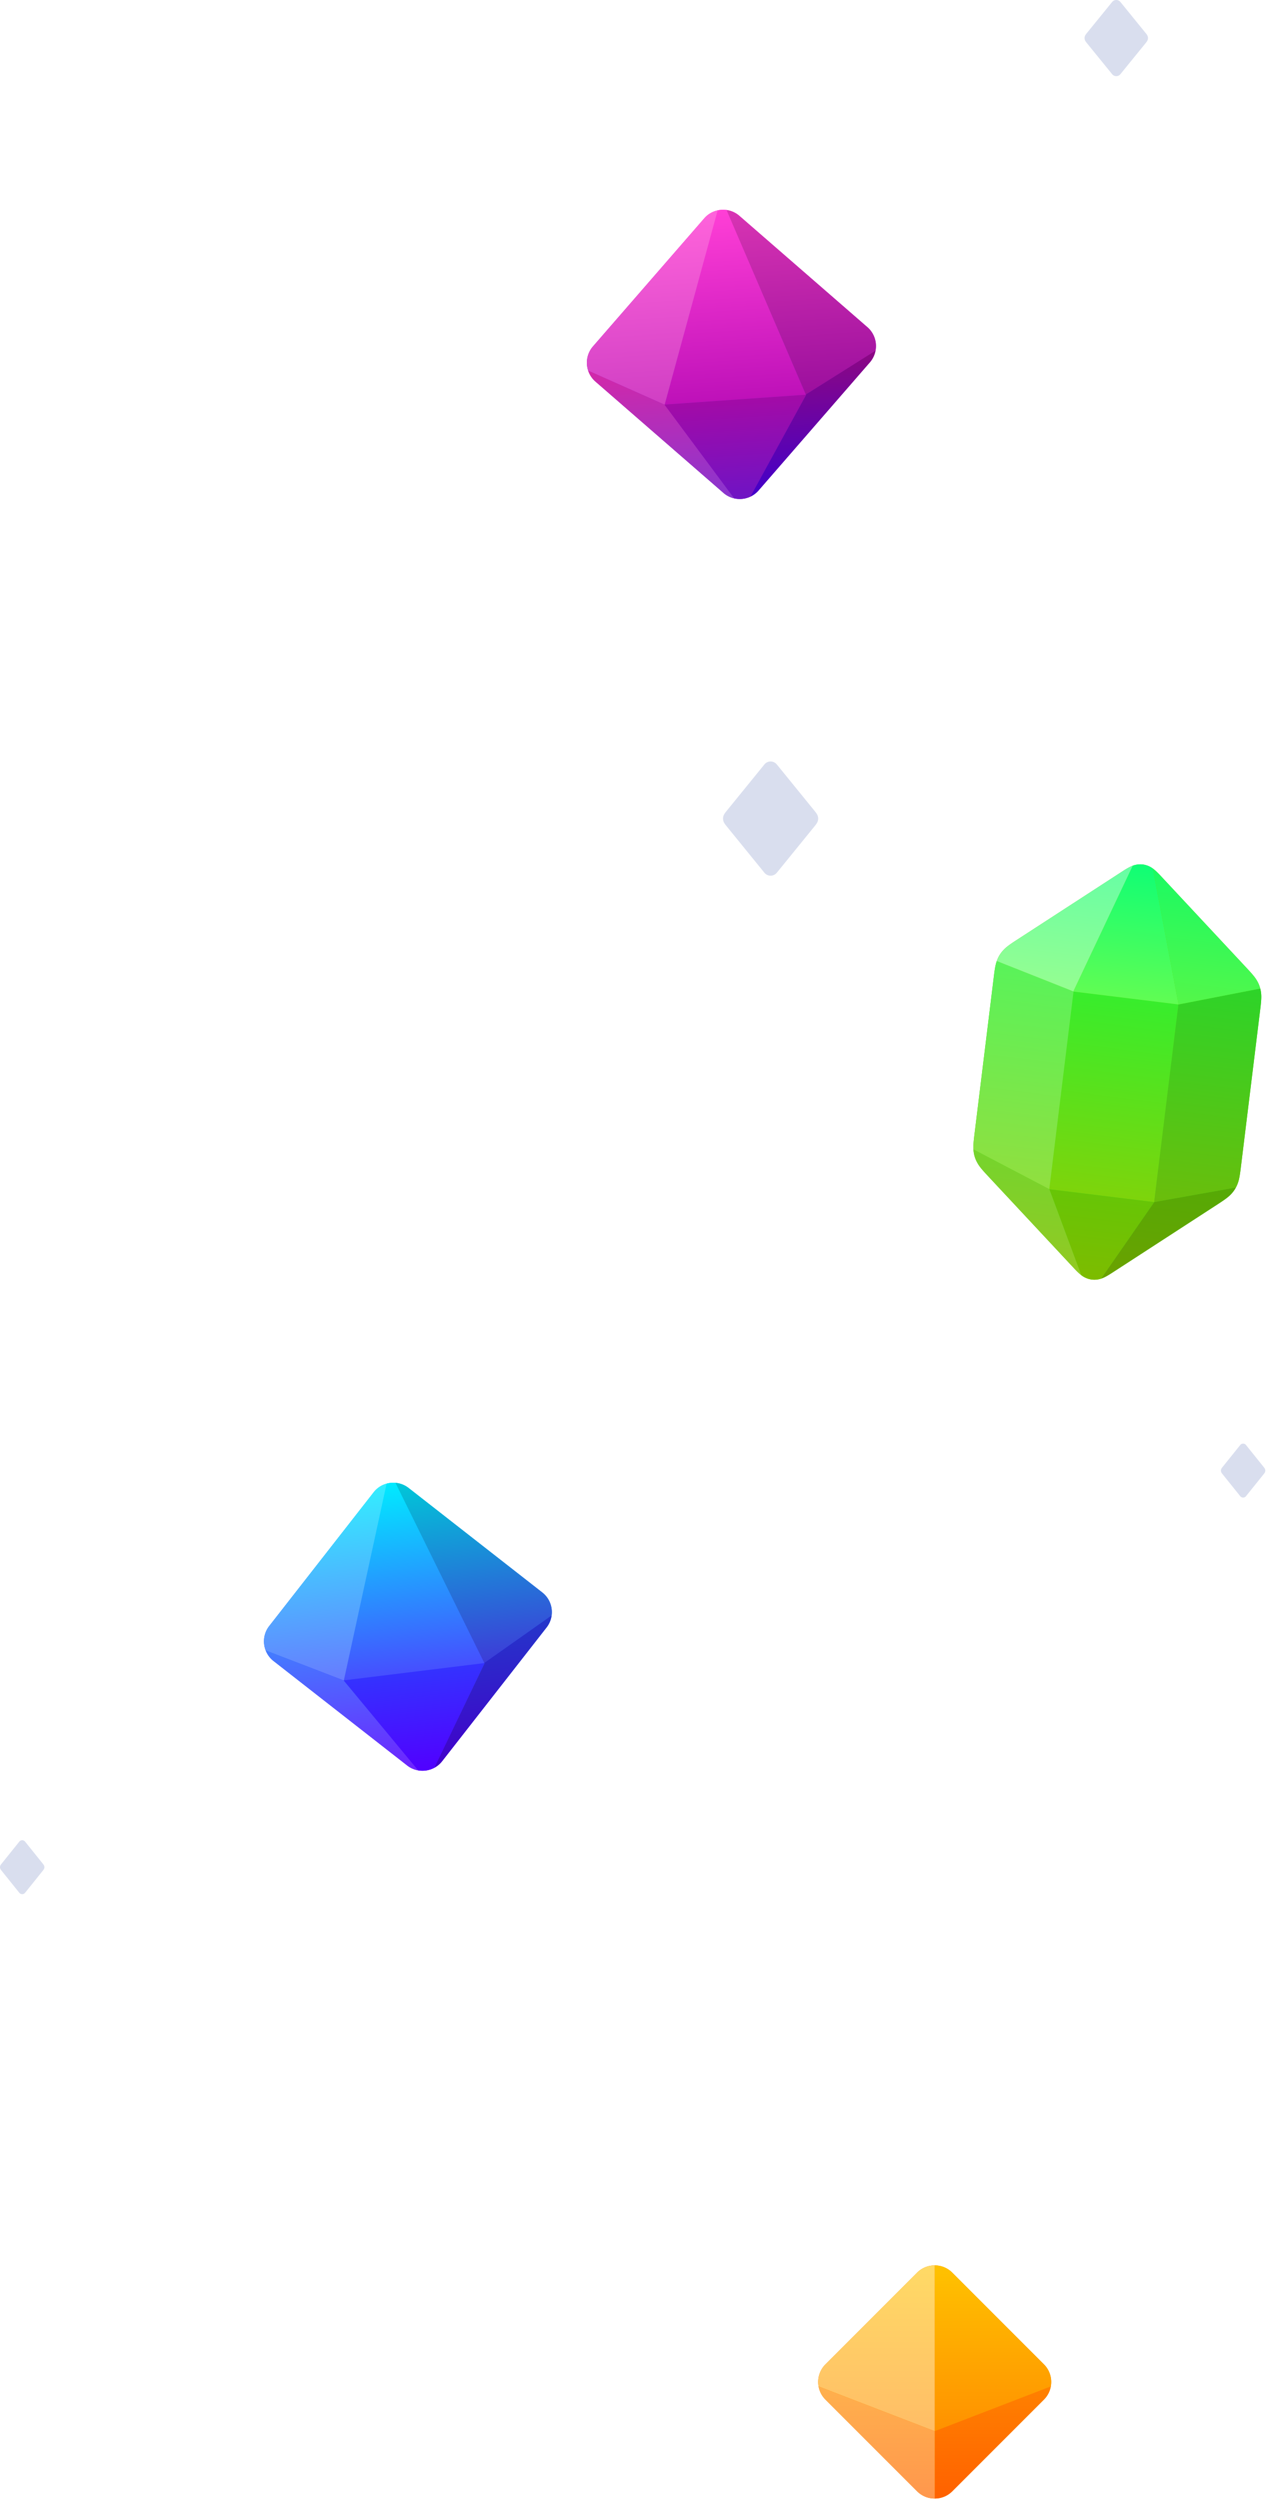 <svg xmlns="http://www.w3.org/2000/svg" width="403" height="788"><defs><linearGradient id="a" x1="50%" x2="50%" y1="0%" y2="100%"><stop offset="0%" stop-color="#FFC200"/><stop offset="100%" stop-color="#FF9100"/></linearGradient><linearGradient id="b" x1="50%" x2="50%" y1="0%" y2="100%"><stop offset="0%" stop-color="#FFDA66"/><stop offset="100%" stop-color="#FFBD66"/></linearGradient><linearGradient id="c" x1="50%" x2="50%" y1="0%" y2="100%"><stop offset="0%" stop-color="#FF8100"/><stop offset="100%" stop-color="#FF6100"/></linearGradient><linearGradient id="d" x1="50%" x2="50%" y1="0%" y2="100%"><stop offset="0%" stop-color="#FFB04D"/><stop offset="100%" stop-color="#FF974D"/></linearGradient><linearGradient id="e" x1="50%" x2="50%" y1="0%" y2="100%"><stop offset="0%" stop-color="#06DFFF"/><stop offset="100%" stop-color="#5003FF"/></linearGradient><linearGradient id="f" x1="50%" x2="50%" y1="0%" y2="100%"><stop offset="0%" stop-color="#00EBFF"/><stop offset="100%" stop-color="#464FFF"/></linearGradient><linearGradient id="g" x1="50%" x2="50%" y1="0%" y2="100%"><stop offset="0%" stop-color="#3EF"/><stop offset="100%" stop-color="#677BFF"/></linearGradient><linearGradient id="h" x1="50%" x2="50%" y1="0%" y2="100%"><stop offset="0%" stop-color="#00C7D8"/><stop offset="100%" stop-color="#3D3CD8"/></linearGradient><linearGradient id="i" x1="50%" x2="50%" y1="0%" y2="100%"><stop offset="0%" stop-color="#3432FF"/><stop offset="100%" stop-color="#5100FF"/></linearGradient><linearGradient id="j" x1="50%" x2="50%" y1="0%" y2="100%"><stop offset="0%" stop-color="#437DFF"/><stop offset="100%" stop-color="#6E22FF"/></linearGradient><linearGradient id="k" x1="50%" x2="50%" y1="0%" y2="100%"><stop offset="0%" stop-color="#2437CA"/><stop offset="100%" stop-color="#4200CA"/></linearGradient><linearGradient id="l" x1="50%" x2="50%" y1="0%" y2="100%"><stop offset="0%" stop-color="#38ED2C"/><stop offset="100%" stop-color="#7ED40B"/></linearGradient><linearGradient id="m" x1="50%" x2="50%" y1="0%" y2="100%"><stop offset="0%" stop-color="#59F35A"/><stop offset="100%" stop-color="#91DF3F"/></linearGradient><linearGradient id="n" x1="50%" x2="50%" y1="0%" y2="100%"><stop offset="0%" stop-color="#2DD429"/><stop offset="100%" stop-color="#6BBD0B"/></linearGradient><linearGradient id="o" x1="50%" x2="50%" y1="0%" y2="100%"><stop offset="0%" stop-color="#67C506"/><stop offset="100%" stop-color="#7DBC00"/></linearGradient><linearGradient id="p" x1="50%" x2="50%" y1="0%" y2="100%"><stop offset="0%" stop-color="#75D42D"/><stop offset="100%" stop-color="#93C923"/></linearGradient><linearGradient id="q" x1="50%" x2="50%" y1="0%" y2="100%"><stop offset="0%" stop-color="#55AA06"/><stop offset="100%" stop-color="#6BA100"/></linearGradient><linearGradient id="r" x1="50%" x2="50%" y1="0%" y2="100%"><stop offset="0%" stop-color="#0FFE75"/><stop offset="100%" stop-color="#60FD53"/></linearGradient><linearGradient id="s" x1="50%" x2="50%" y1="0%" y2="100%"><stop offset="0%" stop-color="#66FEA5"/><stop offset="100%" stop-color="#95FE91"/></linearGradient><linearGradient id="t" x1="50%" x2="50%" y1="0%" y2="100%"><stop offset="0%" stop-color="#1BFA63"/><stop offset="100%" stop-color="#55F749"/></linearGradient><linearGradient id="u" x1="50%" x2="50%" y1="0%" y2="100%"><stop offset="0%" stop-color="#FF3ED4"/><stop offset="100%" stop-color="#6F13C4"/></linearGradient><linearGradient id="v" x1="50%" x2="50%" y1="0%" y2="100%"><stop offset="0%" stop-color="#FF3FD6"/><stop offset="100%" stop-color="#BE11B9"/></linearGradient><linearGradient id="w" x1="50%" x2="50%" y1="0%" y2="100%"><stop offset="0%" stop-color="#FF63DB"/><stop offset="100%" stop-color="#D03FC4"/></linearGradient><linearGradient id="x" x1="50%" x2="50%" y1="0%" y2="100%"><stop offset="0%" stop-color="#D834B3"/><stop offset="100%" stop-color="#9C0F9E"/></linearGradient><linearGradient id="y" x1="50%" x2="50%" y1="0%" y2="100%"><stop offset="0%" stop-color="#A30BA7"/><stop offset="100%" stop-color="#6F13C4"/></linearGradient><linearGradient id="z" x1="50%" x2="50%" y1="0%" y2="100%"><stop offset="0%" stop-color="#D328A9"/><stop offset="100%" stop-color="#8835CF"/></linearGradient><linearGradient id="A" x1="50%" x2="50%" y1="0%" y2="100%"><stop offset="0%" stop-color="#8D0782"/><stop offset="100%" stop-color="#4200CA"/></linearGradient></defs><g fill="none" fill-rule="evenodd"><path fill="#D9DEEE" d="M244.979 240.96l11.943 14.69c.693.851.872 1.227.99 1.675.117.449.117.901 0 1.35-.118.448-.297.824-.99 1.676L244.98 275.04c-.939 1.154-2.585 1.286-3.678.295-.1-.09-.194-.19-.28-.295l-11.943-14.69c-.693-.851-.872-1.227-.99-1.675a2.621 2.621 0 0 1 0-1.35c.118-.448.297-.824.99-1.676l11.943-14.689c.939-1.154 2.585-1.286 3.678-.295.1.09.194.19.28.295zM353.32.64l7.962 9.793c.461.568.58.818.66 1.117.078.3.078.6 0 .9-.08.299-.199.55-.66 1.117l-7.963 9.793a1.676 1.676 0 0 1-2.452.197 1.79 1.79 0 0 1-.186-.197l-7.963-9.793c-.461-.568-.58-.818-.66-1.117-.078-.3-.078-.6 0-.9.08-.299.199-.55.66-1.117L350.681.64a1.676 1.676 0 0 1 2.452-.197c.066.06.129.126.186.197zM392.923 455.453l5.574 6.937c.323.402.407.58.462.791.055.212.055.426 0 .638-.055.211-.139.389-.462.791l-5.574 6.937a1.164 1.164 0 0 1-1.716.14 1.262 1.262 0 0 1-.13-.14l-5.574-6.937c-.323-.402-.407-.58-.462-.791a1.252 1.252 0 0 1 0-.638c.055-.211.139-.389.462-.791l5.574-6.937a1.164 1.164 0 0 1 1.716-.14c.047.044.09.09.13.14zM7.923 580.453l5.574 6.937c.323.402.407.58.462.791.055.212.055.426 0 .638-.055.211-.139.389-.462.791l-5.574 6.937a1.164 1.164 0 0 1-1.716.14 1.262 1.262 0 0 1-.13-.14L.503 589.61c-.323-.402-.407-.58-.462-.791a1.252 1.252 0 0 1 0-.638c.055-.211.139-.389.462-.791l5.574-6.937a1.164 1.164 0 0 1 1.716-.14c.047.044.09.09.13.14z"/><path fill="#FF8F00" d="M329.186 745.19l-28.888-28.89a7.833 7.833 0 0 0-5.556-2.3 7.834 7.834 0 0 0-5.556 2.3l-28.888 28.89a7.843 7.843 0 0 0-2.17 6.969 7.815 7.815 0 0 0 2.17 4.142l28.888 28.889a7.834 7.834 0 0 0 5.556 2.3 7.833 7.833 0 0 0 5.556-2.3l28.888-28.89a7.815 7.815 0 0 0 2.17-4.141 7.84 7.84 0 0 0-2.17-6.97"/><path fill="url(#a)" d="M331.356 752.159a7.846 7.846 0 0 0-2.17-6.97l-28.889-28.887a7.83 7.83 0 0 0-5.555-2.302v52.258l36.614-14.1z"/><path fill="url(#b)" d="M258.128 752.159l36.614 14.099V714c-2.01 0-4.021.767-5.556 2.302l-28.888 28.888a7.843 7.843 0 0 0-2.17 6.969"/><path fill="url(#c)" d="M294.742 787.49a7.834 7.834 0 0 0 5.556-2.3l28.888-28.888a7.814 7.814 0 0 0 2.17-4.143l-36.614 14.099v21.233z"/><path fill="url(#d)" d="M258.128 752.159a7.814 7.814 0 0 0 2.17 4.143l28.888 28.888a7.836 7.836 0 0 0 5.556 2.3v-21.232l-36.614-14.1z"/><path fill="url(#e)" d="M172.002 507.154l-37.817-37.816a7.802 7.802 0 0 0-3.92-2.125 7.855 7.855 0 0 0-2.806-.08 7.8 7.8 0 0 0-4.385 2.205l-37.817 37.816a7.845 7.845 0 0 0-2.043 7.527 7.809 7.809 0 0 0 2.043 3.585l37.817 37.817a7.822 7.822 0 0 0 3.244 1.952 7.89 7.89 0 0 0 5.186-.197 7.818 7.818 0 0 0 2.68-1.755l37.818-37.817a7.813 7.813 0 0 0 2.04-3.571 7.85 7.85 0 0 0-2.04-7.541" transform="rotate(-7 128.63 512.712)"/><path fill="url(#f)" d="M149.095 527.121l.136-.073-20.878-59.744a7.86 7.86 0 0 0-2.807-.08l-20.93 59.897h44.48z" transform="rotate(-7 126.923 497.128)"/><path fill="url(#g)" d="M81.483 517.651l23.218 12.35h.095l20.932-59.899c-1.605.24-3.15.97-4.385 2.205l-37.817 37.817a7.845 7.845 0 0 0-2.043 7.527" transform="rotate(-7 103.48 500.051)"/><path fill="url(#h)" d="M171.96 511.929a7.847 7.847 0 0 0-2.04-7.541l-37.816-37.816a7.81 7.81 0 0 0-3.92-2.125l20.878 59.744 22.898-12.262z" transform="rotate(-7 150.2 494.319)"/><path fill="url(#i)" d="M154.792 526.706l-.136.073h-44.48l-.033.095 19.824 30.91a7.883 7.883 0 0 0 5.186-.197l19.698-30.713-.06-.168z" transform="rotate(-7 132.497 542.418)"/><path fill="url(#j)" d="M109.587 529.761h-.095l-23.218-12.349a7.807 7.807 0 0 0 2.042 3.585l37.818 37.818a7.822 7.822 0 0 0 3.244 1.951l-19.825-30.91.034-.095z" transform="rotate(-7 107.826 539.09)"/><path fill="url(#k)" d="M153.892 524.006l-19.697 30.713a7.824 7.824 0 0 0 2.68-1.755l37.817-37.816a7.813 7.813 0 0 0 2.04-3.572l-22.9 12.262.06.168z" transform="rotate(-7 155.463 533.148)"/><path fill="#59E11D" d="M397.632 312.714a9.811 9.811 0 0 0-.233-1.15 9.426 9.426 0 0 0-.837-2.14c-.566-1.047-1.185-1.9-3.218-4.078l-27.338-29.292c-1.073-1.15-1.825-1.84-2.468-2.308a6.69 6.69 0 0 0-1.488-.832 6.435 6.435 0 0 0-3.424-.42c-.471.068-.92.17-1.438.363-.776.29-1.715.788-3.161 1.726l-33.611 21.808c-2.5 1.623-3.308 2.3-4.11 3.178a9.384 9.384 0 0 0-1.834 2.935c-.054.135-.104.269-.154.406-.35.98-.585 2.084-.903 4.68l-6.173 50.27c-.285 2.327-.344 3.472-.28 4.43.018.261.041.51.076.762a9.393 9.393 0 0 0 1.07 3.29c.565 1.046 1.184 1.9 3.218 4.078l27.337 29.292c.975 1.045 1.687 1.715 2.291 2.18.61.47 1.112.734 1.666.96 1.1.451 2.246.592 3.424.42.394-.057.773-.14 1.189-.277.826-.272 1.807-.772 3.409-1.812l33.612-21.808c2.5-1.623 3.307-2.3 4.11-3.178a9.371 9.371 0 0 0 1.353-1.92c.175-.325.34-.66.48-1.014.44-1.106.694-2.129 1.057-5.088l6.173-50.27c.363-2.958.363-4.012.205-5.19"/><path fill="url(#l)" d="M334.574 314.298v62.747l.019.036h33.28l.019-.006v-62.759h-33.248z" transform="rotate(7 351.233 345.69)"/><path fill="url(#m)" d="M335.212 373.522l-.019-.036v-62.747L310 304.168c-.227 1.014-.326 2.14-.326 4.755v50.648c0 2.344.081 3.488.262 4.431l25.273 9.52h.004z" transform="rotate(7 322.443 338.845)"/><path fill="url(#n)" d="M368.166 317.95v62.758l25.022-7.7c.134-.346.256-.697.353-1.067.301-1.152.43-2.198.43-5.178v-50.648c0-2.98-.129-4.026-.43-5.177a9.895 9.895 0 0 0-.37-1.114l-24.969 8.125h-.036z" transform="rotate(7 381.068 345.266)"/><path fill="url(#o)" d="M362.444 376.744l-.02.006h-33.28l13.288 25.644a6.703 6.703 0 0 0 1.77.749 6.416 6.416 0 0 0 3.45 0c.384-.104.75-.233 1.146-.42l13.646-25.93v-.05z" transform="rotate(7 345.794 390.061)"/><path fill="url(#p)" d="M329.949 374.03l-25.273-9.52c.048.255.103.5.168.746a9.377 9.377 0 0 0 1.462 3.135c.689.97 1.408 1.741 3.692 3.656l30.703 25.742c1.095.918 1.883 1.496 2.54 1.885l-13.288-25.645h-.004z" transform="rotate(7 323.959 382.092)"/><path fill="url(#q)" d="M362.787 379.546l-13.646 25.931c.787-.37 1.7-.988 3.163-2.214l30.704-25.742c2.283-1.915 3.002-2.686 3.69-3.656a9.342 9.342 0 0 0 1.11-2.069l-25.021 7.701v.05z" transform="rotate(7 368.475 388.637)"/><path fill="url(#r)" d="M340.982 314.69l.07.018H374.3v-.162l-13.214-41.373a6.775 6.775 0 0 0-1.578-.644 6.455 6.455 0 0 0-3.45 0 6.784 6.784 0 0 0-1.383.537l-13.693 41.4v.224z" transform="rotate(7 357.64 293.502)"/><path fill="url(#s)" d="M341.103 311.733l13.693-41.4c-.735.381-1.606.99-2.926 2.097l-30.704 25.742c-2.284 1.915-3.002 2.686-3.691 3.656a9.399 9.399 0 0 0-1.463 3.135c-.037.142-.071.281-.103.422l25.194 6.572v-.224z" transform="rotate(7 335.352 291.145)"/><path fill="url(#t)" d="M394.3 303.652l-30.705-25.742c-1.205-1.011-2.034-1.603-2.73-1.99l13.213 41.372v.162h.036l24.968-8.124a9.426 9.426 0 0 0-1.092-2.023c-.689-.97-1.408-1.74-3.69-3.655" transform="rotate(7 379.973 296.687)"/><path fill="url(#u)" d="M274.017 106.135L236.2 68.319a7.802 7.802 0 0 0-3.92-2.125 7.855 7.855 0 0 0-2.806-.08 7.8 7.8 0 0 0-4.385 2.205l-37.817 37.816a7.845 7.845 0 0 0-2.043 7.527 7.809 7.809 0 0 0 2.043 3.585l37.817 37.817a7.822 7.822 0 0 0 3.244 1.952 7.89 7.89 0 0 0 5.186-.197 7.818 7.818 0 0 0 2.681-1.755l37.817-37.817a7.813 7.813 0 0 0 2.04-3.571 7.85 7.85 0 0 0-2.04-7.541" transform="rotate(-4 230.645 111.693)"/><path fill="url(#v)" d="M251.929 126.034l.136-.073-20.878-59.744a7.86 7.86 0 0 0-2.807-.08l-20.931 59.897h44.48z" transform="rotate(-4 229.757 96.041)"/><path fill="url(#w)" d="M184.196 115.334l23.218 12.349h.095l20.932-59.898c-1.605.24-3.15.97-4.385 2.205l-37.817 37.817a7.845 7.845 0 0 0-2.043 7.527" transform="rotate(-4 206.192 97.734)"/><path fill="url(#x)" d="M274.91 112.064a7.847 7.847 0 0 0-2.04-7.541l-37.817-37.816a7.81 7.81 0 0 0-3.92-2.125l20.878 59.744 22.898-12.262z" transform="rotate(-4 253.149 94.454)"/><path fill="url(#y)" d="M255.247 125.849l-.136.073h-44.48l-.033.095 19.824 30.91a7.883 7.883 0 0 0 5.186-.197l19.698-30.713-.059-.168z" transform="rotate(-4 232.952 141.561)"/><path fill="url(#z)" d="M210.25 127.617h-.095l-23.218-12.349a7.807 7.807 0 0 0 2.042 3.585l37.818 37.818a7.822 7.822 0 0 0 3.244 1.951l-19.825-30.91.034-.095z" transform="rotate(-4 208.49 136.945)"/><path fill="url(#A)" d="M254.801 124.364l-19.697 30.713a7.824 7.824 0 0 0 2.68-1.755l37.817-37.816a7.813 7.813 0 0 0 2.04-3.572l-22.899 12.262.06.168z" transform="rotate(-4 256.373 133.505)"/></g></svg>